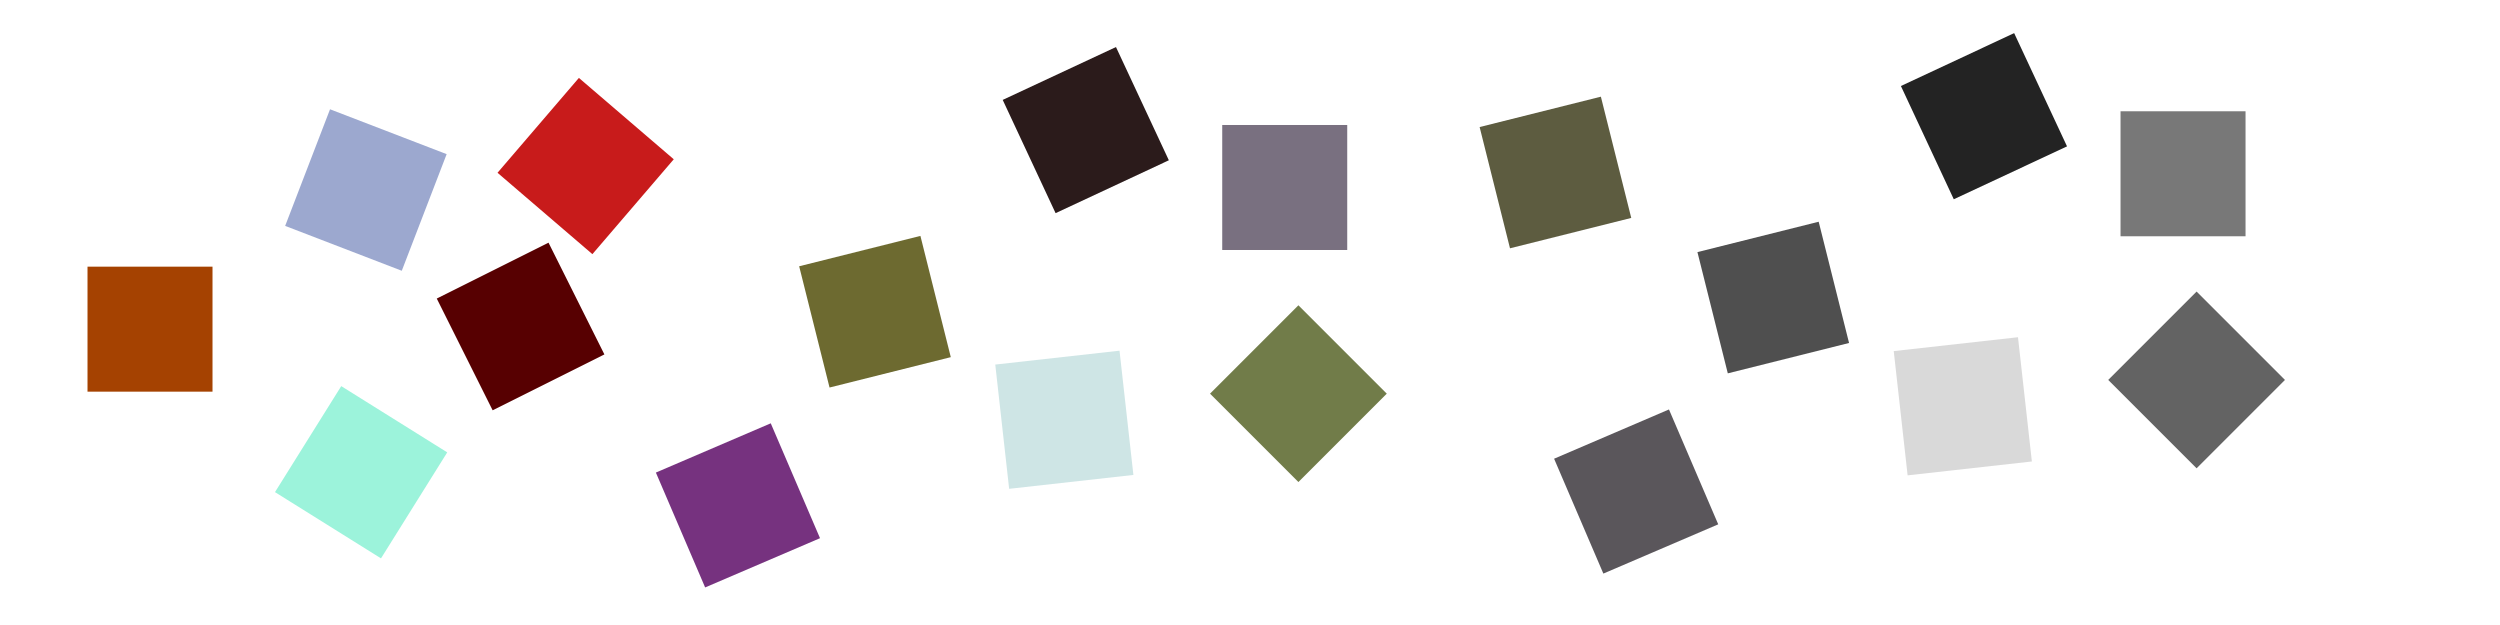 <?xml version="1.0" encoding="UTF-8" standalone="no"?>
<!-- Created with Inkscape (http://www.inkscape.org/) -->

<svg
   xmlns:dc="http://purl.org/dc/elements/1.1/"
   xmlns:cc="http://creativecommons.org/ns#"
   xmlns:rdf="http://www.w3.org/1999/02/22-rdf-syntax-ns#"
   xmlns:svg="http://www.w3.org/2000/svg"
   xmlns="http://www.w3.org/2000/svg"
   xmlns:sodipodi="http://sodipodi.sourceforge.net/DTD/sodipodi-0.dtd"
   xmlns:inkscape="http://www.inkscape.org/namespaces/inkscape"
   width="180"
   height="45"
   id="svg2"
   version="1.1"
   inkscape:version="0.48.3.1 r9886"
   sodipodi:docname="binary-to-rgb.svg">
  <defs
     id="defs4" />
  <sodipodi:namedview
     id="base"
     pagecolor="#ffffff"
     bordercolor="#666666"
     borderopacity="1.0"
     inkscape:pageopacity="0.0"
     inkscape:pageshadow="2"
     inkscape:zoom="2"
     inkscape:cx="5.198052"
     inkscape:cy="5.7142858"
     inkscape:document-units="px"
     inkscape:current-layer="layer1"
     showgrid="false"
     units="in"
     inkscape:window-width="1280"
     inkscape:window-height="961"
     inkscape:window-x="-4"
     inkscape:window-y="-4"
     inkscape:window-maximized="1" />
  <g
     inkscape:label="Layer 1"
     inkscape:groupmode="layer"
     id="layer1"
     transform="translate(0,-1007.36)">
    <rect
       style="fill:#9c0001;fill-opacity:1;stroke:#a54201;stroke-width:6.155;stroke-miterlimit:4;stroke-opacity:1;stroke-dasharray:none;stroke-dashoffset:0"
       id="rect3153"
       width="2.845"
       height="2.845"
       x="9.378"
       y="1029.637" />
    <rect
       style="fill:#9c79bd;fill-opacity:1;stroke:#9ca8cf;stroke-width:6.155;stroke-miterlimit:4;stroke-opacity:1;stroke-dasharray:none;stroke-dashoffset:0"
       id="rect3153-1"
       width="2.845"
       height="2.845"
       x="389.958"
       y="942.346"
       transform="matrix(0.933,0.359,-0.359,0.933,0,0)"
       inkscape:transform-center-y="4.9158121" />
    <rect
       style="fill:#9c0001;fill-opacity:1;stroke:#c81b1b;stroke-width:6.155;stroke-miterlimit:4;stroke-opacity:1;stroke-dasharray:none;stroke-dashoffset:0"
       id="rect3153-15"
       width="2.845"
       height="2.845"
       x="694.237"
       y="744.875"
       transform="matrix(0.759,0.651,-0.651,0.759,0,0)" />
    <rect
       style="fill:#9c0001;fill-opacity:1;stroke:#76327f;stroke-width:6.155;stroke-miterlimit:4;stroke-opacity:1;stroke-dasharray:none;stroke-dashoffset:0"
       id="rect3153-2"
       width="2.845"
       height="2.845"
       x="-363.904"
       y="978.914"
       transform="matrix(0.919,-0.394,0.394,0.919,0,0)" />
    <rect
       style="fill:#9c0001;fill-opacity:1;stroke:#570001;stroke-width:6.155;stroke-miterlimit:4;stroke-opacity:1;stroke-dasharray:none;stroke-dashoffset:0"
       id="rect3153-7"
       width="2.845"
       height="2.845"
       x="-429.12"
       y="937.824"
       transform="matrix(0.894,-0.447,0.447,0.894,0,0)" />
    <rect
       style="fill:#9c0001;fill-opacity:1;stroke:#9cf3db;stroke-width:6.155;stroke-miterlimit:4;stroke-opacity:1;stroke-dasharray:none;stroke-dashoffset:0"
       id="rect3153-6"
       width="2.845"
       height="2.845"
       x="572.545"
       y="867.869"
       transform="matrix(0.848,0.53,-0.53,0.848,0,0)" />
    <rect
       style="fill:#9c0001;fill-opacity:1;stroke:#2b1b1b;stroke-width:6.155;stroke-miterlimit:4;stroke-opacity:1;stroke-dasharray:none;stroke-dashoffset:0"
       id="rect3153-14"
       width="2.845"
       height="2.845"
       x="-360.755"
       y="953.024"
       transform="matrix(0.906,-0.423,0.423,0.906,0,0)" />
    <rect
       style="fill:#9c0001;fill-opacity:1;stroke:#6d6a30;stroke-width:6.155;stroke-miterlimit:4;stroke-opacity:1;stroke-dasharray:none;stroke-dashoffset:0"
       id="rect3153-23"
       width="2.845"
       height="2.845"
       x="-190.566"
       y="1012.847"
       transform="matrix(0.97,-0.243,0.243,0.97,0,0)" />
    <rect
       style="fill:#9c0001;fill-opacity:1;stroke:#cee5e5;stroke-width:6.155;stroke-miterlimit:4;stroke-opacity:1;stroke-dasharray:none;stroke-dashoffset:0"
       id="rect3153-22"
       width="2.845"
       height="2.845"
       x="-40.408"
       y="1038.069"
       inkscape:transform-center-x="18.559826"
       inkscape:transform-center-y="-8.4872567"
       transform="matrix(0.994,-0.111,0.111,0.994,0,0)" />
    <rect
       style="fill:#9c0001;fill-opacity:1;stroke:#797080;stroke-width:6.155;stroke-miterlimit:4;stroke-opacity:1;stroke-dasharray:none;stroke-dashoffset:0"
       id="rect3153-16"
       width="2.845"
       height="2.845"
       x="91.078"
       y="1019.437" />
    <rect
       style="fill:#9c0001;fill-opacity:1;stroke:#717c49;stroke-width:6.155;stroke-miterlimit:4;stroke-opacity:1;stroke-dasharray:none;stroke-dashoffset:0"
       id="rect3153-8"
       width="2.845"
       height="2.845"
       x="797.155"
       y="664.927"
       transform="matrix(0.707,0.707,-0.707,0.707,0,0)" />
    <rect
       style="fill:#9c0001;fill-opacity:1;stroke:#5a565b;stroke-width:6.155;stroke-miterlimit:4;stroke-opacity:1;stroke-dasharray:none;stroke-dashoffset:0"
       id="rect3153-2-5"
       width="2.845"
       height="2.845"
       x="-304.066"
       y="1003.483"
       transform="matrix(0.919,-0.394,0.394,0.919,0,0)" />
    <rect
       style="fill:#9c0001;fill-opacity:1;stroke:#232323;stroke-width:6.155;stroke-miterlimit:4;stroke-opacity:1;stroke-dasharray:none;stroke-dashoffset:0"
       id="rect3153-14-7"
       width="2.845"
       height="2.845"
       x="-301.727"
       y="979.479"
       transform="matrix(0.906,-0.423,0.423,0.906,0,0)" />
    <rect
       style="fill:#9c0001;fill-opacity:1;stroke:#4f4f4f;stroke-width:6.155;stroke-miterlimit:4;stroke-opacity:1;stroke-dasharray:none;stroke-dashoffset:0"
       id="rect3153-23-6"
       width="2.845"
       height="2.845"
       x="-127.58"
       y="1027.574"
       transform="matrix(0.97,-0.243,0.243,0.97,0,0)" />
    <rect
       style="fill:#9c0001;fill-opacity:1;stroke:#d9d9d9;stroke-width:6.155;stroke-miterlimit:4;stroke-opacity:1;stroke-dasharray:none;stroke-dashoffset:0"
       id="rect3153-22-1"
       width="2.845"
       height="2.845"
       x="23.978"
       y="1044.284"
       inkscape:transform-center-x="18.559826"
       inkscape:transform-center-y="-8.4872567"
       transform="matrix(0.994,-0.111,0.111,0.994,0,0)" />
    <rect
       style="fill:#9c0001;fill-opacity:1;stroke:#787878;stroke-width:6.155;stroke-miterlimit:4;stroke-opacity:1;stroke-dasharray:none;stroke-dashoffset:0"
       id="rect3153-16-8"
       width="2.845"
       height="2.845"
       x="155.756"
       y="1018.449" />
    <rect
       style="fill:#9c0001;fill-opacity:1;stroke:#636363;stroke-width:6.155;stroke-miterlimit:4;stroke-opacity:1;stroke-dasharray:none;stroke-dashoffset:0"
       id="rect3153-8-9"
       width="2.845"
       height="2.845"
       x="842.191"
       y="618.493"
       transform="matrix(0.707,0.707,-0.707,0.707,0,0)" />
    <rect
       style="fill:#9c0001;fill-opacity:1;stroke:#5d5c40;stroke-width:6.155;stroke-miterlimit:4;stroke-opacity:1;stroke-dasharray:none;stroke-dashoffset:0"
       id="rect3153-23-2"
       width="2.845"
       height="2.845"
       x="-140.604"
       y="1015.029"
       transform="matrix(0.97,-0.243,0.243,0.97,0,0)" />
  </g>
</svg>
